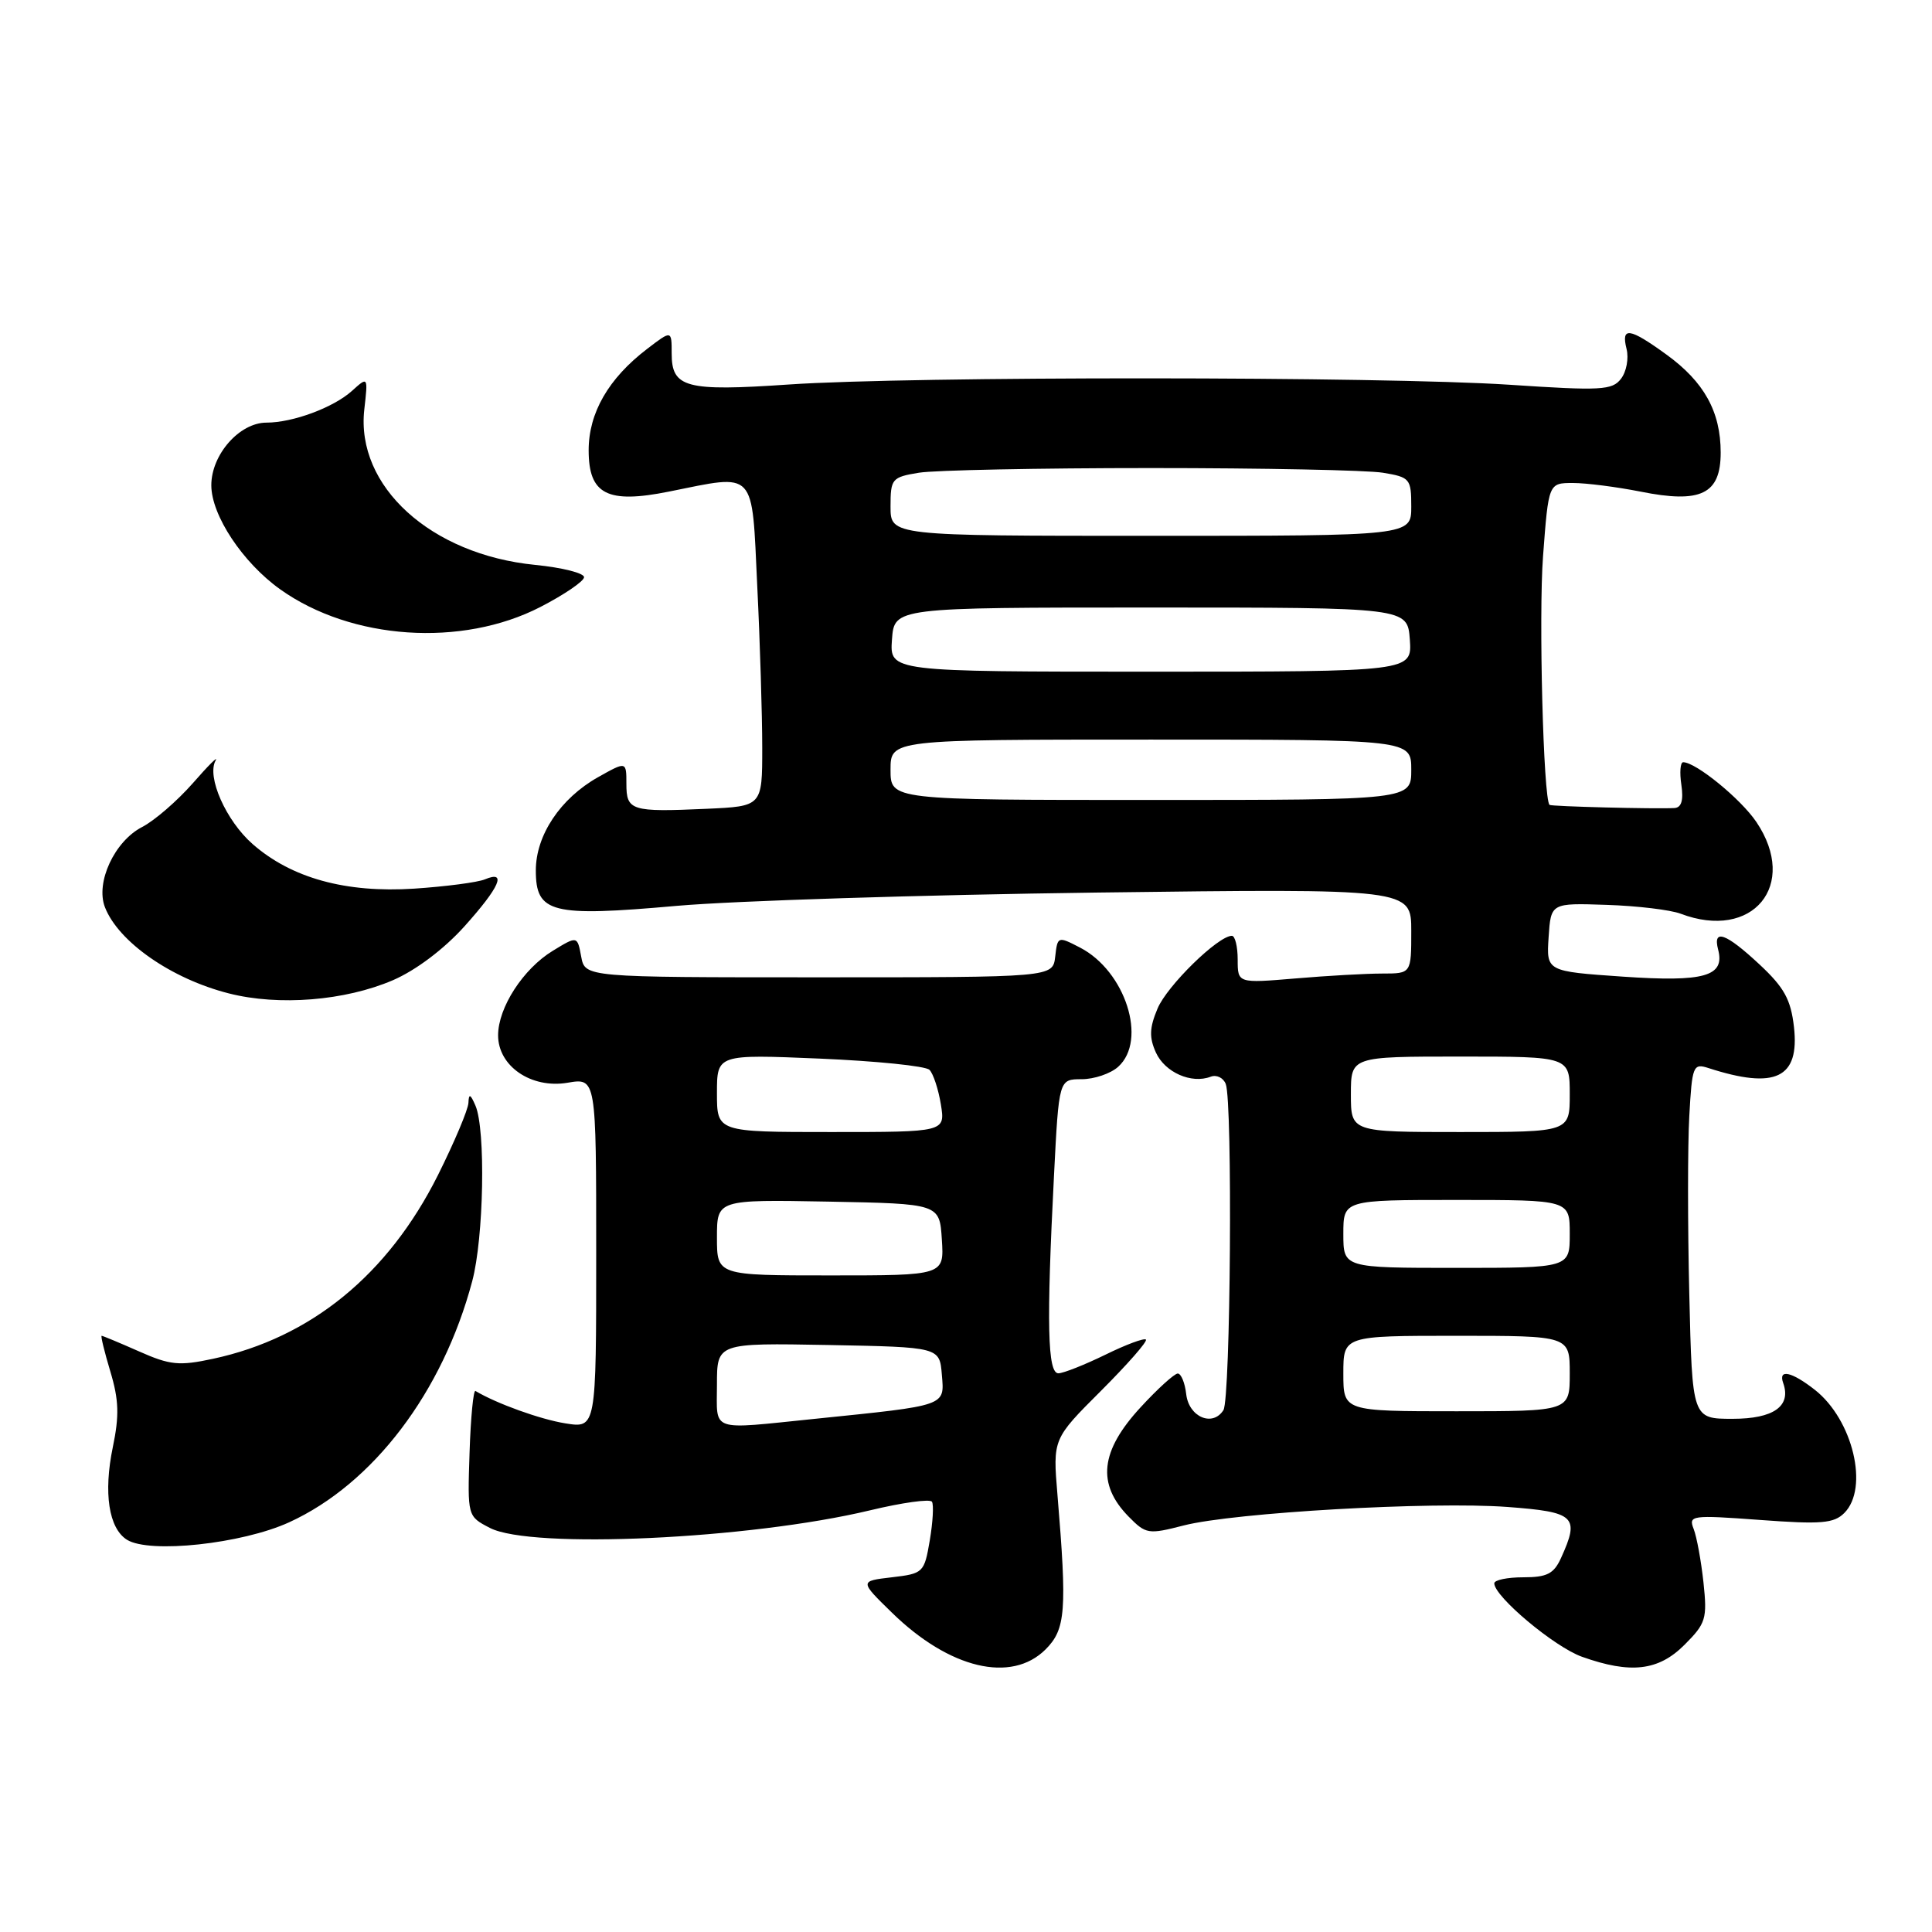 <?xml version="1.0" encoding="UTF-8" standalone="no"?>
<!DOCTYPE svg PUBLIC "-//W3C//DTD SVG 1.1//EN" "http://www.w3.org/Graphics/SVG/1.1/DTD/svg11.dtd" >
<svg xmlns="http://www.w3.org/2000/svg" xmlns:xlink="http://www.w3.org/1999/xlink" version="1.1" viewBox="0 0 256 256">
 <g >
 <path fill="currentColor"
d=" M 138.55 218.55 C 141.21 215.88 141.40 213.44 140.12 198.08 C 139.50 190.67 139.50 190.67 145.88 184.30 C 149.39 180.79 152.07 177.74 151.84 177.50 C 151.61 177.27 149.18 178.17 146.46 179.51 C 143.73 180.84 140.94 181.95 140.25 181.97 C 138.80 182.00 138.65 175.44 139.66 155.75 C 140.31 143.00 140.31 143.00 143.33 143.00 C 144.98 143.00 147.17 142.26 148.17 141.35 C 152.06 137.83 149.12 128.67 143.11 125.56 C 140.17 124.04 140.13 124.05 139.82 126.76 C 139.50 129.50 139.50 129.50 108.51 129.50 C 77.52 129.50 77.52 129.50 77.01 126.75 C 76.50 124.00 76.50 124.00 73.24 125.99 C 69.32 128.38 66.01 133.50 66.00 137.18 C 66.00 141.28 70.39 144.28 75.20 143.47 C 79.00 142.82 79.00 142.82 79.00 166.04 C 79.00 189.26 79.00 189.26 74.90 188.60 C 71.59 188.07 65.79 185.98 63.00 184.31 C 62.73 184.14 62.37 187.81 62.22 192.46 C 61.94 200.92 61.94 200.92 64.92 202.46 C 70.39 205.29 99.32 203.95 115.27 200.13 C 119.55 199.10 123.25 198.59 123.49 198.99 C 123.74 199.39 123.61 201.69 123.20 204.11 C 122.47 208.39 122.35 208.51 118.17 209.00 C 113.89 209.50 113.89 209.50 118.20 213.70 C 125.80 221.12 134.01 223.08 138.55 218.55 Z  M 223.21 217.94 C 226.04 215.11 226.23 214.50 225.72 209.69 C 225.41 206.84 224.83 203.65 224.42 202.60 C 223.71 200.79 224.10 200.73 233.21 201.40 C 241.31 202.00 243.00 201.86 244.38 200.48 C 247.68 197.18 245.52 188.13 240.49 184.17 C 237.41 181.75 235.60 181.35 236.28 183.25 C 237.38 186.32 235.02 188.00 229.58 188.00 C 224.23 188.00 224.23 188.00 223.84 171.48 C 223.62 162.39 223.62 151.78 223.84 147.89 C 224.21 141.21 224.35 140.87 226.37 141.52 C 235.26 144.40 238.47 142.86 237.71 136.08 C 237.29 132.43 236.42 130.85 233.14 127.79 C 228.69 123.64 226.93 123.01 227.66 125.82 C 228.59 129.37 225.85 130.15 215.04 129.41 C 204.90 128.71 204.90 128.71 205.20 124.18 C 205.50 119.65 205.50 119.65 212.87 119.90 C 216.93 120.03 221.34 120.56 222.69 121.07 C 232.24 124.70 238.37 117.29 232.73 108.92 C 230.67 105.86 224.71 101.00 223.03 101.00 C 222.65 101.00 222.54 102.35 222.79 104.00 C 223.09 106.06 222.80 107.02 221.86 107.07 C 219.31 107.21 205.52 106.86 205.32 106.65 C 204.50 105.83 203.87 81.57 204.46 73.71 C 205.19 64.00 205.19 64.00 208.43 64.00 C 210.21 64.00 214.23 64.52 217.37 65.14 C 225.38 66.75 228.00 65.48 228.00 59.97 C 228.00 54.56 225.81 50.60 220.81 46.98 C 215.89 43.41 214.78 43.26 215.53 46.25 C 215.84 47.49 215.51 49.26 214.79 50.19 C 213.63 51.71 212.15 51.79 200.00 50.98 C 183.20 49.87 120.65 49.84 104.50 50.95 C 90.87 51.88 89.00 51.38 89.00 46.84 C 89.00 43.74 89.00 43.74 85.75 46.23 C 80.63 50.14 78.00 54.70 78.00 59.67 C 78.00 65.51 80.47 66.78 88.63 65.14 C 100.29 62.80 99.60 62.06 100.34 77.66 C 100.71 85.17 101.00 94.81 101.00 99.08 C 101.00 106.84 101.00 106.84 93.61 107.17 C 83.62 107.62 83.00 107.42 83.00 103.86 C 83.00 100.87 83.00 100.87 79.23 102.99 C 74.26 105.79 71.00 110.67 71.00 115.33 C 71.00 121.00 73.04 121.51 89.68 120.03 C 97.28 119.36 122.29 118.57 145.25 118.27 C 187.00 117.74 187.00 117.74 187.00 123.37 C 187.00 129.00 187.00 129.00 183.15 129.00 C 181.03 129.00 175.86 129.29 171.65 129.65 C 164.00 130.29 164.00 130.29 164.00 127.15 C 164.00 125.42 163.65 124.00 163.23 124.00 C 161.41 124.00 154.64 130.62 153.38 133.64 C 152.30 136.21 152.26 137.47 153.17 139.48 C 154.37 142.10 157.87 143.65 160.42 142.67 C 161.20 142.37 162.10 142.81 162.42 143.64 C 163.34 146.05 163.06 185.35 162.11 186.85 C 160.68 189.11 157.53 187.77 157.18 184.74 C 157.01 183.23 156.50 182.00 156.06 182.00 C 155.62 182.00 153.40 184.01 151.13 186.48 C 145.79 192.27 145.31 196.63 149.54 200.95 C 151.84 203.29 152.15 203.34 156.85 202.13 C 163.54 200.42 189.63 198.93 199.75 199.68 C 208.73 200.35 209.35 200.94 206.84 206.45 C 205.89 208.54 204.98 209.00 201.84 209.00 C 199.73 209.00 198.00 209.36 198.00 209.80 C 198.00 211.55 205.97 218.23 209.62 219.53 C 216.07 221.83 219.76 221.40 223.21 217.94 Z  M 38.32 201.71 C 49.44 196.62 58.66 184.48 62.57 169.77 C 64.11 164.01 64.37 149.69 63.00 146.50 C 62.33 144.95 62.12 144.87 62.07 146.13 C 62.03 147.03 60.21 151.34 58.03 155.71 C 51.42 168.91 41.18 177.27 28.21 180.05 C 23.74 181.01 22.53 180.89 18.43 179.07 C 15.85 177.93 13.62 177.00 13.47 177.00 C 13.32 177.00 13.84 179.13 14.62 181.73 C 15.75 185.48 15.82 187.57 14.95 191.75 C 13.69 197.82 14.41 202.52 16.83 204.03 C 19.82 205.89 32.07 204.57 38.32 201.71 Z  M 52.07 129.88 C 55.10 128.57 58.82 125.77 61.53 122.76 C 66.22 117.54 67.21 115.28 64.25 116.52 C 63.29 116.92 59.07 117.47 54.87 117.75 C 45.81 118.34 38.61 116.35 33.47 111.84 C 29.94 108.74 27.36 102.91 28.57 100.77 C 28.97 100.07 27.61 101.42 25.55 103.78 C 23.48 106.13 20.46 108.75 18.82 109.59 C 15.17 111.48 12.64 116.93 13.90 120.20 C 15.68 124.80 22.71 129.70 30.32 131.63 C 36.95 133.32 45.72 132.61 52.07 129.88 Z  M 71.62 80.42 C 74.74 78.81 77.33 77.05 77.39 76.50 C 77.45 75.95 74.53 75.21 70.90 74.85 C 57.08 73.48 47.13 64.43 48.27 54.27 C 48.77 49.87 48.77 49.87 46.63 51.80 C 44.19 54.00 38.81 56.00 35.31 56.00 C 31.73 56.00 28.00 60.24 28.00 64.30 C 28.00 68.28 32.16 74.55 37.14 78.10 C 46.57 84.81 61.19 85.80 71.62 80.42 Z  M 95.00 183.47 C 95.00 177.95 95.00 177.95 109.75 178.22 C 124.50 178.50 124.50 178.50 124.80 182.15 C 125.15 186.35 125.58 186.20 108.00 188.00 C 93.87 189.44 95.00 189.83 95.00 183.47 Z  M 95.00 163.97 C 95.00 158.95 95.00 158.95 109.75 159.22 C 124.50 159.50 124.50 159.50 124.80 164.25 C 125.11 169.00 125.11 169.00 110.05 169.00 C 95.00 169.00 95.00 169.00 95.00 163.97 Z  M 95.00 144.85 C 95.00 139.70 95.00 139.70 108.62 140.27 C 116.11 140.59 122.65 141.25 123.16 141.76 C 123.66 142.26 124.34 144.32 124.67 146.34 C 125.26 150.00 125.26 150.00 110.13 150.00 C 95.00 150.00 95.00 150.00 95.00 144.85 Z  M 178.00 182.00 C 178.00 177.00 178.00 177.00 193.00 177.00 C 208.00 177.00 208.00 177.00 208.00 182.00 C 208.00 187.00 208.00 187.00 193.00 187.00 C 178.00 187.00 178.00 187.00 178.00 182.00 Z  M 178.00 163.50 C 178.00 159.00 178.00 159.00 193.00 159.00 C 208.00 159.00 208.00 159.00 208.00 163.50 C 208.00 168.00 208.00 168.00 193.00 168.00 C 178.00 168.00 178.00 168.00 178.00 163.50 Z  M 179.00 145.00 C 179.00 140.00 179.00 140.00 193.50 140.00 C 208.00 140.00 208.00 140.00 208.00 145.00 C 208.00 150.00 208.00 150.00 193.50 150.00 C 179.00 150.00 179.00 150.00 179.00 145.00 Z  M 118.00 102.00 C 118.00 98.00 118.00 98.00 152.50 98.00 C 187.00 98.00 187.00 98.00 187.00 102.00 C 187.00 106.00 187.00 106.00 152.50 106.00 C 118.00 106.00 118.00 106.00 118.00 102.00 Z  M 118.19 84.75 C 118.50 80.50 118.50 80.50 152.50 80.50 C 186.50 80.50 186.50 80.50 186.81 84.75 C 187.11 89.00 187.11 89.00 152.50 89.00 C 117.89 89.00 117.89 89.00 118.19 84.75 Z  M 118.00 67.13 C 118.00 63.44 118.17 63.23 121.75 62.64 C 123.81 62.30 137.65 62.02 152.50 62.02 C 167.35 62.02 181.19 62.30 183.25 62.64 C 186.83 63.23 187.00 63.44 187.00 67.13 C 187.00 71.00 187.00 71.00 152.50 71.00 C 118.00 71.00 118.00 71.00 118.00 67.13 Z "/>
</g>
</svg>
